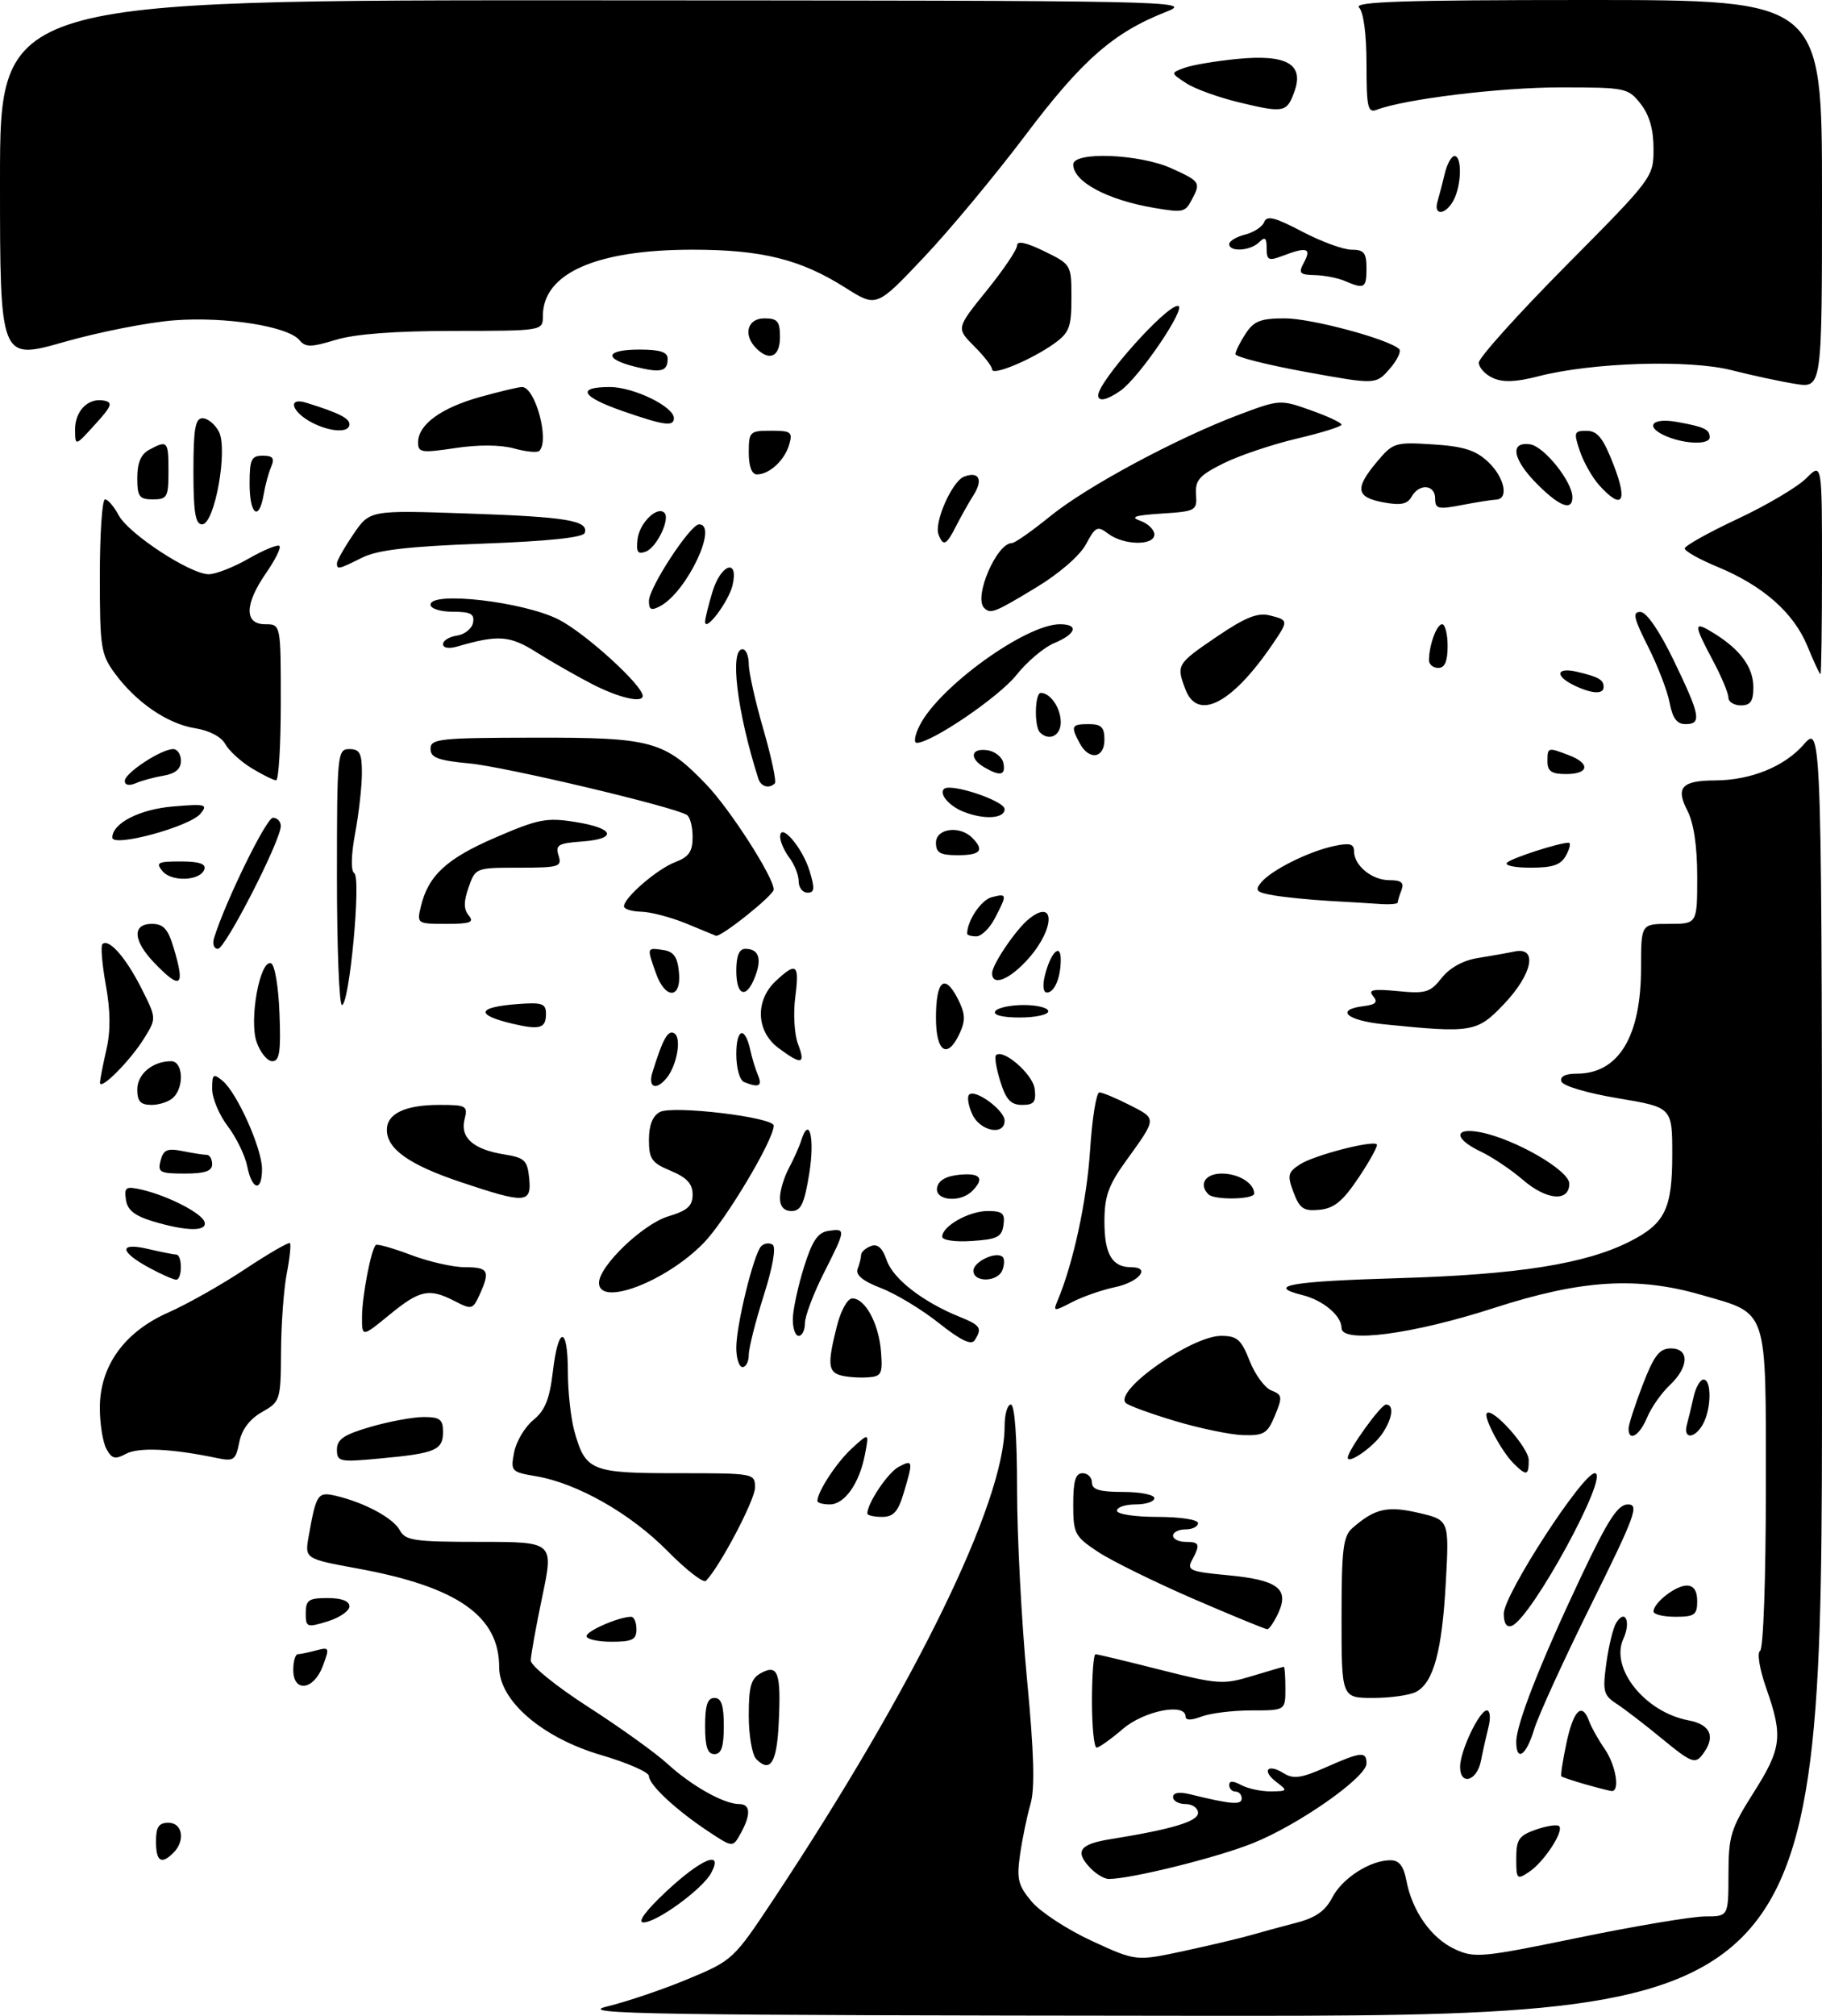 <?xml version="1.0" encoding="UTF-8" standalone="no"?>
<!DOCTYPE svg PUBLIC "-//W3C//DTD SVG 1.1//EN" "http://www.w3.org/Graphics/SVG/1.1/DTD/svg11.dtd" >
<svg xmlns="http://www.w3.org/2000/svg" xmlns:xlink="http://www.w3.org/1999/xlink" version="1.1" viewBox="0 0 292 323">
 <g >
 <path fill="currentColor"
d=" M 97.28 321.43 C 100.46 320.66 106.31 318.68 110.28 317.02 C 117.41 314.05 117.58 313.89 123.97 304.26 C 146.61 270.10 161.00 240.66 161.00 228.49 C 161.00 226.57 161.45 225.00 162.00 225.00 C 162.62 225.00 163.00 230.21 163.00 238.63 C 163.00 246.12 163.71 259.73 164.58 268.88 C 165.72 280.80 165.88 286.49 165.15 289.00 C 164.59 290.93 163.84 294.56 163.48 297.07 C 162.91 301.03 163.16 302.04 165.36 304.65 C 166.75 306.30 171.07 309.12 174.97 310.92 C 182.06 314.19 182.06 314.19 189.78 312.53 C 194.03 311.61 198.85 310.47 200.50 309.99 C 202.15 309.51 205.41 308.62 207.74 308.02 C 210.84 307.22 212.40 306.13 213.51 303.98 C 215.12 300.87 219.59 298.00 222.84 298.00 C 224.23 298.00 224.95 298.91 225.39 301.25 C 226.32 306.15 229.37 310.48 233.13 312.23 C 236.32 313.71 237.40 313.61 253.00 310.40 C 262.07 308.53 271.19 307.01 273.25 307.00 C 277.00 307.00 277.00 307.00 277.01 300.25 C 277.02 294.10 277.38 292.94 281.01 287.21 C 285.54 280.08 285.77 278.15 283.08 270.49 C 281.99 267.38 281.56 264.77 282.08 264.45 C 282.60 264.13 283.00 252.88 283.00 238.48 C 283.00 209.12 283.48 210.56 272.68 207.44 C 262.36 204.45 253.42 205.01 239.50 209.51 C 226.40 213.75 215.00 215.25 215.00 212.74 C 215.00 210.78 212.06 208.30 208.75 207.47 C 202.75 205.97 206.80 205.26 224.25 204.75 C 243.25 204.19 254.11 202.47 261.18 198.89 C 266.84 196.03 268.00 193.66 268.00 184.97 C 268.00 177.39 268.00 177.39 259.32 175.94 C 254.40 175.12 250.47 173.96 250.24 173.25 C 249.98 172.45 250.85 172.00 252.69 172.00 C 259.40 172.00 263.00 166.07 263.00 155.03 C 263.00 148.00 263.00 148.00 267.50 148.00 C 272.00 148.00 272.00 148.00 272.00 140.45 C 272.00 135.50 271.45 131.84 270.41 129.82 C 268.51 126.14 269.54 125.04 274.88 125.02 C 280.58 124.99 285.95 122.82 289.05 119.29 C 292.00 115.93 292.00 115.93 292.00 219.47 C 292.00 323.00 292.00 323.00 191.75 322.92 C 103.61 322.84 92.20 322.66 97.28 321.43 Z  M 106.82 302.96 C 112.43 297.73 115.99 296.27 113.98 300.03 C 112.60 302.62 105.20 308.01 103.10 307.96 C 102.11 307.94 103.53 306.03 106.82 302.96 Z  M 174.56 299.06 C 172.24 296.51 173.10 295.40 178.00 294.62 C 187.78 293.05 192.00 291.79 192.00 290.42 C 192.00 289.64 191.10 289.00 190.00 289.00 C 188.90 289.00 188.00 288.50 188.00 287.88 C 188.00 287.17 188.99 287.01 190.75 287.44 C 197.29 289.05 199.00 289.19 199.00 288.11 C 199.00 287.50 198.55 287.00 198.00 287.00 C 197.45 287.00 197.00 286.53 197.00 285.96 C 197.00 285.25 197.60 285.25 198.93 285.96 C 200.00 286.53 202.14 286.99 203.68 286.97 C 206.37 286.94 206.41 286.87 204.57 285.48 C 202.15 283.65 203.13 282.44 205.72 284.06 C 207.28 285.03 208.53 284.86 212.45 283.13 C 218.16 280.60 219.00 280.52 219.00 282.50 C 219.00 284.71 208.12 292.34 200.76 295.28 C 195.01 297.59 181.24 301.00 177.70 301.00 C 176.93 301.00 175.52 300.13 174.56 299.06 Z  M 243.00 297.72 C 243.00 294.66 243.42 294.05 246.16 293.09 C 247.90 292.49 249.57 292.24 249.87 292.54 C 250.68 293.35 247.44 298.29 245.06 299.87 C 243.11 301.17 243.00 301.06 243.00 297.72 Z  M 25.00 295.00 C 25.00 292.67 25.44 292.00 27.00 292.00 C 29.26 292.00 29.73 294.87 27.80 296.80 C 25.85 298.75 25.00 298.20 25.00 295.00 Z  M 113.47 293.35 C 108.30 289.92 104.00 285.91 104.00 284.51 C 104.00 283.90 100.54 282.38 96.30 281.14 C 86.87 278.36 80.00 272.44 80.00 267.08 C 80.00 258.88 73.32 254.21 57.43 251.29 C 48.83 249.71 48.83 249.71 49.47 246.11 C 50.67 239.31 50.92 238.94 53.82 239.62 C 58.40 240.69 63.02 243.18 64.07 245.13 C 64.96 246.79 66.37 247.00 76.90 247.00 C 88.74 247.00 88.74 247.00 86.91 255.75 C 85.90 260.56 85.07 265.18 85.06 266.00 C 85.04 266.82 89.19 270.17 94.27 273.44 C 99.34 276.70 105.08 280.81 107.00 282.58 C 110.84 286.09 116.03 289.00 118.45 289.00 C 120.30 289.00 120.38 290.68 118.68 293.74 C 117.44 295.98 117.44 295.98 113.47 293.35 Z  M 254.00 285.82 C 252.07 285.27 250.38 284.70 250.23 284.56 C 250.08 284.41 250.46 281.98 251.06 279.15 C 252.19 273.90 253.56 272.61 254.69 275.75 C 255.04 276.71 256.15 278.69 257.16 280.15 C 258.99 282.80 259.68 287.08 258.25 286.91 C 257.84 286.86 255.93 286.37 254.00 285.82 Z  M 234.00 283.03 C 234.00 280.50 237.09 274.00 238.29 274.00 C 238.80 274.00 238.92 275.18 238.56 276.62 C 238.20 278.06 237.64 280.53 237.33 282.12 C 236.68 285.35 234.00 286.09 234.00 283.03 Z  M 121.21 281.81 C 120.54 281.14 120.00 278.02 120.00 274.84 C 120.00 270.08 120.35 268.88 122.01 267.99 C 124.69 266.56 125.19 267.98 124.80 276.03 C 124.50 282.38 123.46 284.06 121.21 281.81 Z  M 266.49 278.64 C 263.73 276.36 260.41 273.81 259.11 272.96 C 256.97 271.57 256.82 270.96 257.44 266.41 C 257.82 263.66 258.53 260.76 259.01 259.98 C 260.46 257.64 261.42 259.79 260.16 262.54 C 258.01 267.26 263.63 274.28 270.60 275.59 C 274.24 276.27 275.03 278.32 272.75 281.20 C 271.65 282.59 270.92 282.29 266.49 278.64 Z  M 113.00 276.50 C 113.00 273.17 113.39 272.00 114.50 272.00 C 115.61 272.00 116.00 273.17 116.00 276.50 C 116.00 279.83 115.61 281.00 114.50 281.00 C 113.39 281.00 113.00 279.83 113.00 276.50 Z  M 243.00 279.02 C 243.00 276.22 246.85 266.40 253.30 252.75 C 257.73 243.38 259.28 241.00 260.91 241.00 C 262.73 241.00 262.07 242.80 255.00 257.06 C 250.62 265.89 246.51 274.89 245.86 277.06 C 244.61 281.23 243.00 282.34 243.00 279.02 Z  M 175.00 272.50 C 175.00 268.38 175.26 265.00 175.57 265.00 C 175.88 265.00 180.55 266.12 185.95 267.49 C 195.18 269.83 196.06 269.89 200.63 268.50 C 203.31 267.69 205.61 267.02 205.75 267.01 C 205.89 267.00 206.00 268.57 206.00 270.50 C 206.00 274.00 206.00 274.00 200.57 274.00 C 197.58 274.00 193.98 274.44 192.57 274.98 C 190.90 275.61 190.00 275.61 190.00 274.98 C 190.00 272.74 183.36 274.05 179.96 276.96 C 178.06 278.59 176.16 279.94 175.75 279.96 C 175.34 279.98 175.00 276.62 175.00 272.50 Z  M 215.00 259.15 C 215.00 248.17 215.25 246.09 216.75 244.78 C 220.35 241.64 222.34 241.19 227.38 242.36 C 232.26 243.50 232.26 243.50 231.71 253.50 C 231.11 264.51 229.74 269.53 226.96 271.02 C 225.95 271.56 222.85 272.00 220.07 272.00 C 215.00 272.00 215.00 272.00 215.00 259.15 Z  M 47.00 267.50 C 47.00 266.12 47.34 264.99 47.75 264.99 C 48.16 264.98 49.49 264.71 50.70 264.38 C 52.79 263.82 52.84 263.95 51.73 266.90 C 50.27 270.78 47.00 271.20 47.00 267.50 Z  M 94.00 262.10 C 94.00 261.26 99.22 259.00 101.15 259.00 C 101.62 259.00 102.00 259.90 102.00 261.00 C 102.00 262.67 101.33 263.00 98.00 263.00 C 95.80 263.00 94.00 262.59 94.00 262.10 Z  M 49.00 258.41 C 49.00 256.32 49.47 256.00 52.50 256.00 C 54.75 256.00 56.00 256.48 56.00 257.33 C 56.00 258.06 54.42 259.15 52.50 259.74 C 49.17 260.76 49.00 260.69 49.00 258.41 Z  M 191.22 256.11 C 185.02 253.42 178.15 250.04 175.97 248.60 C 172.23 246.12 172.00 245.69 172.00 240.99 C 172.00 237.22 172.37 236.00 173.50 236.00 C 174.32 236.00 175.00 236.68 175.00 237.50 C 175.00 238.63 176.22 239.00 180.00 239.00 C 182.75 239.00 185.00 239.45 185.00 240.00 C 185.00 240.55 183.65 241.00 182.00 241.00 C 180.35 241.00 179.00 241.45 179.00 242.00 C 179.00 242.56 181.83 243.00 185.50 243.00 C 189.17 243.00 192.00 243.44 192.00 244.00 C 192.00 244.55 191.10 245.00 190.00 245.00 C 188.90 245.00 188.00 245.45 188.00 246.00 C 188.00 246.55 188.90 247.00 190.00 247.00 C 192.26 247.00 192.40 247.39 191.04 249.92 C 190.17 251.54 190.73 251.78 196.74 252.34 C 204.73 253.09 206.64 254.49 204.89 258.34 C 204.22 259.80 203.41 261.00 203.09 260.99 C 202.77 260.99 197.42 258.79 191.22 256.11 Z  M 241.00 258.50 C 241.00 255.47 253.62 236.00 255.59 236.00 C 258.10 236.00 245.45 259.23 242.28 260.45 C 241.46 260.76 241.00 260.07 241.00 258.50 Z  M 265.00 258.15 C 265.00 256.76 268.54 254.00 270.33 254.00 C 271.44 254.00 272.00 254.83 272.00 256.50 C 272.00 258.69 271.57 259.00 268.50 259.00 C 266.57 259.00 265.00 258.62 265.00 258.15 Z  M 106.96 248.45 C 101.06 242.46 92.50 237.60 85.92 236.49 C 81.93 235.81 81.81 235.69 82.40 232.64 C 82.73 230.92 84.11 228.60 85.46 227.49 C 87.35 225.96 88.08 224.14 88.60 219.74 C 89.47 212.32 91.00 212.33 91.01 219.75 C 91.01 222.91 91.48 227.17 92.04 229.22 C 93.83 235.65 94.69 236.00 108.57 236.00 C 120.89 236.00 121.00 236.02 121.00 238.31 C 121.00 240.27 115.38 250.95 113.14 253.24 C 112.74 253.65 109.96 251.49 106.96 248.45 Z  M 139.00 242.45 C 139.00 240.81 142.29 235.91 144.01 234.99 C 146.33 233.75 146.38 234.00 144.84 239.13 C 143.93 242.19 143.19 243.00 141.34 243.00 C 140.05 243.00 139.00 242.75 139.00 242.45 Z  M 131.00 240.45 C 131.00 238.96 134.11 234.22 136.55 232.00 C 139.29 229.50 139.29 229.50 138.63 232.95 C 137.74 237.63 135.37 241.00 132.98 241.00 C 131.89 241.00 131.00 240.75 131.00 240.45 Z  M 242.55 234.41 C 240.59 232.45 237.69 226.98 238.29 226.38 C 239.22 225.44 245.00 231.92 245.00 233.90 C 245.00 236.42 244.64 236.49 242.55 234.41 Z  M 17.04 232.08 C 16.47 231.01 16.00 228.07 16.00 225.54 C 16.00 218.82 19.92 213.37 26.99 210.25 C 30.02 208.91 35.56 205.78 39.30 203.29 C 43.05 200.81 46.27 198.94 46.47 199.14 C 46.66 199.34 46.44 201.53 45.96 204.00 C 45.48 206.47 45.06 212.10 45.04 216.50 C 44.99 224.33 44.92 224.54 41.98 226.21 C 40.00 227.34 38.75 229.00 38.34 231.06 C 37.76 233.96 37.48 234.14 34.61 233.54 C 27.44 232.05 22.21 231.82 20.20 232.89 C 18.44 233.84 17.91 233.70 17.04 232.08 Z  M 54.00 232.21 C 54.00 230.57 55.11 229.82 59.40 228.57 C 62.38 227.71 66.20 227.00 67.90 227.00 C 70.50 227.00 71.00 227.38 71.00 229.39 C 71.00 232.31 69.78 232.82 60.92 233.64 C 54.38 234.25 54.00 234.17 54.00 232.21 Z  M 216.00 233.51 C 216.00 232.36 221.30 225.00 222.13 225.00 C 223.49 225.00 223.15 227.34 221.45 229.77 C 219.94 231.92 216.00 234.63 216.00 233.51 Z  M 188.33 227.64 C 184.39 226.46 180.83 225.16 180.42 224.75 C 178.46 222.80 190.95 214.00 195.69 214.00 C 198.27 214.00 198.92 214.57 200.27 218.00 C 201.13 220.20 202.70 222.34 203.76 222.75 C 205.51 223.43 205.56 223.79 204.33 226.75 C 203.14 229.64 202.57 229.99 199.25 229.90 C 197.19 229.84 192.27 228.82 188.33 227.64 Z  M 261.00 228.86 C 261.00 228.24 262.01 225.10 263.25 221.88 C 265.07 217.16 265.93 216.03 267.75 216.01 C 270.79 215.99 270.70 218.99 267.58 221.92 C 266.25 223.17 264.62 225.50 263.96 227.10 C 262.76 229.98 261.00 231.04 261.00 228.86 Z  M 270.34 228.25 C 270.60 227.29 271.09 225.26 271.43 223.75 C 271.76 222.24 272.48 221.00 273.02 221.00 C 274.31 221.00 274.28 225.61 272.96 228.07 C 271.67 230.48 269.70 230.62 270.34 228.25 Z  M 134.75 220.33 C 132.70 219.77 132.60 218.47 134.12 212.44 C 134.76 209.92 135.82 208.00 136.60 208.00 C 138.66 208.00 140.84 212.03 141.19 216.50 C 141.47 220.15 141.28 220.51 139.00 220.65 C 137.62 220.74 135.71 220.59 134.75 220.33 Z  M 118.00 215.89 C 118.00 212.24 120.79 200.88 121.99 199.64 C 122.45 199.16 123.27 199.05 123.81 199.38 C 124.41 199.75 123.87 202.90 122.40 207.53 C 121.08 211.68 120.00 215.96 120.00 217.04 C 120.00 218.12 119.55 219.00 119.00 219.00 C 118.45 219.00 118.00 217.60 118.00 215.89 Z  M 150.47 211.95 C 147.74 209.78 143.57 207.26 141.20 206.35 C 138.25 205.21 137.08 204.24 137.45 203.26 C 137.75 202.48 138.00 201.47 138.00 201.03 C 138.00 200.58 138.70 199.95 139.56 199.62 C 140.64 199.20 141.42 199.89 142.12 201.92 C 143.15 204.88 147.92 208.57 153.75 210.93 C 157.16 212.31 157.45 212.75 156.21 214.70 C 155.67 215.54 153.97 214.73 150.47 211.95 Z  M 58.02 210.87 C 58.05 207.53 59.46 200.21 60.22 199.44 C 60.44 199.23 62.96 199.94 65.82 201.02 C 68.68 202.11 72.59 203.00 74.51 203.00 C 78.29 203.00 78.60 203.59 76.86 207.41 C 75.78 209.78 75.58 209.83 72.91 208.45 C 68.77 206.31 67.30 206.62 62.42 210.62 C 58.00 214.24 58.00 214.24 58.02 210.87 Z  M 127.06 211.25 C 127.09 209.74 127.90 206.03 128.84 203.00 C 130.18 198.74 131.06 197.43 132.78 197.18 C 135.60 196.77 135.59 196.89 132.00 204.00 C 130.35 207.27 129.00 210.86 129.00 211.97 C 129.00 213.09 128.55 214.00 128.00 214.00 C 127.45 214.00 127.03 212.76 127.06 211.25 Z  M 169.49 208.35 C 172.00 202.41 174.18 192.32 174.70 184.25 C 175.03 179.16 175.70 175.00 176.19 175.00 C 176.68 175.00 178.88 175.92 181.08 177.04 C 185.44 179.27 185.46 179.03 180.34 186.13 C 177.63 189.89 177.00 191.70 177.00 195.68 C 177.00 200.91 178.22 203.00 181.28 203.00 C 184.52 203.00 182.54 205.40 178.64 206.21 C 176.60 206.64 173.53 207.71 171.82 208.59 C 168.86 210.13 168.75 210.11 169.49 208.35 Z  M 96.00 205.50 C 96.00 202.82 103.04 196.07 107.11 194.85 C 110.18 193.93 111.00 193.19 111.00 191.36 C 111.00 189.64 110.08 188.64 107.50 187.56 C 104.44 186.29 104.00 185.66 104.00 182.59 C 104.00 180.26 104.59 178.76 105.75 178.14 C 107.83 177.04 124.00 178.97 124.00 180.32 C 124.00 182.60 116.32 195.46 112.79 199.10 C 106.76 205.31 96.00 209.41 96.00 205.50 Z  M 24.04 203.16 C 19.14 200.53 18.97 198.97 23.70 200.07 C 25.79 200.56 27.84 200.96 28.25 200.98 C 29.24 201.01 29.23 205.00 28.23 205.00 C 27.81 205.00 25.92 204.17 24.04 203.16 Z  M 156.00 203.57 C 156.00 202.11 159.70 200.37 160.70 201.37 C 161.00 201.67 160.98 202.61 160.65 203.46 C 159.91 205.40 156.00 205.49 156.00 203.57 Z  M 151.00 198.11 C 151.00 196.42 155.29 194.00 158.29 194.00 C 160.67 194.00 161.09 194.37 160.82 196.25 C 160.55 198.17 159.80 198.54 155.75 198.80 C 153.05 198.98 151.00 198.68 151.00 198.11 Z  M 24.50 195.65 C 21.57 194.76 20.41 193.84 20.18 192.18 C 19.89 190.18 20.16 190.00 22.68 190.57 C 26.89 191.54 32.34 194.33 32.78 195.75 C 33.26 197.31 29.90 197.27 24.50 195.65 Z  M 125.00 191.90 C 125.00 190.75 125.64 188.61 126.42 187.15 C 127.20 185.69 128.10 183.68 128.41 182.69 C 129.70 178.61 130.60 182.33 129.70 187.96 C 128.91 192.84 128.37 194.00 126.86 194.00 C 125.64 194.00 125.00 193.28 125.00 191.90 Z  M 207.31 191.02 C 206.28 188.28 206.39 187.79 208.33 186.53 C 210.56 185.07 219.96 182.63 220.65 183.32 C 220.87 183.53 219.57 185.91 217.77 188.60 C 215.23 192.41 213.83 193.57 211.49 193.80 C 208.92 194.05 208.30 193.63 207.31 191.02 Z  M 73.82 189.36 C 65.57 186.59 62.00 184.06 62.00 181.00 C 62.00 178.39 64.94 177.00 70.45 177.00 C 74.75 177.00 75.00 177.15 74.45 179.32 C 73.72 182.25 75.85 184.13 80.80 184.93 C 84.09 185.46 84.53 185.88 84.81 188.76 C 85.20 192.80 84.24 192.85 73.82 189.36 Z  M 150.18 190.25 C 150.40 189.10 151.62 188.39 153.76 188.19 C 157.14 187.86 157.84 188.76 155.80 190.80 C 153.87 192.73 149.79 192.33 150.18 190.25 Z  M 193.67 191.33 C 192.06 189.73 193.17 188.00 195.80 188.00 C 198.50 188.00 201.00 189.54 201.00 191.20 C 201.00 192.16 194.61 192.28 193.67 191.33 Z  M 244.07 189.01 C 242.19 187.39 239.15 185.35 237.32 184.48 C 232.99 182.43 232.94 180.55 237.25 181.38 C 242.76 182.45 251.50 187.49 251.50 189.61 C 251.50 192.58 247.88 192.29 244.07 189.01 Z  M 39.62 186.83 C 39.27 185.09 37.86 182.20 36.49 180.40 C 35.12 178.60 34.00 175.92 34.00 174.44 C 34.00 172.05 34.18 171.91 35.66 173.13 C 37.99 175.05 41.98 183.96 41.99 187.25 C 42.00 191.01 40.40 190.73 39.62 186.83 Z  M 25.74 185.90 C 26.19 184.18 26.81 183.91 29.27 184.40 C 30.91 184.73 32.64 185.00 33.12 185.00 C 33.61 185.00 34.00 185.68 34.00 186.50 C 34.00 187.61 32.84 188.00 29.59 188.00 C 25.61 188.00 25.24 187.80 25.74 185.90 Z  M 155.82 178.50 C 155.19 177.12 154.96 175.71 155.31 175.36 C 156.27 174.39 161.00 177.85 161.00 179.52 C 161.00 182.00 157.06 181.22 155.82 178.50 Z  M 22.00 174.54 C 22.00 172.05 24.46 170.00 27.43 170.00 C 29.31 170.00 29.57 174.03 27.80 175.80 C 27.14 176.46 25.56 177.00 24.30 177.00 C 22.52 177.00 22.00 176.44 22.00 174.54 Z  M 160.32 173.26 C 159.67 171.20 159.36 169.31 159.61 169.05 C 160.75 167.92 165.52 172.06 165.82 174.43 C 166.08 176.54 165.72 177.00 163.81 177.00 C 162.00 177.00 161.23 176.17 160.32 173.26 Z  M 16.02 173.42 C 16.04 172.92 16.50 170.54 17.05 168.15 C 17.74 165.17 17.71 161.92 16.96 157.80 C 16.36 154.50 16.12 151.55 16.41 151.25 C 17.41 150.26 20.13 153.33 22.62 158.24 C 25.09 163.12 25.09 163.12 23.11 166.32 C 20.87 169.94 15.99 174.84 16.02 173.42 Z  M 104.57 171.75 C 106.25 166.36 107.06 164.92 108.08 165.55 C 109.27 166.29 108.48 170.72 106.80 172.74 C 105.11 174.77 103.81 174.19 104.57 171.75 Z  M 119.25 173.34 C 118.54 173.05 118.00 171.10 118.00 168.86 C 118.00 164.71 119.40 164.32 120.25 168.24 C 120.52 169.48 121.07 171.29 121.48 172.25 C 122.21 174.00 121.61 174.29 119.25 173.34 Z  M 41.13 166.94 C 39.89 163.38 41.65 153.72 43.43 154.31 C 44.03 154.51 44.63 158.01 44.79 162.33 C 45.03 168.48 44.80 170.00 43.64 170.00 C 42.85 170.00 41.72 168.62 41.13 166.94 Z  M 124.75 167.88 C 121.19 165.23 120.98 160.30 124.31 157.17 C 127.66 154.03 128.14 154.43 127.45 159.75 C 127.11 162.36 127.31 165.74 127.89 167.25 C 129.15 170.51 128.46 170.65 124.75 167.88 Z  M 150.00 163.06 C 150.00 157.10 151.36 155.87 153.46 159.92 C 154.69 162.31 154.77 163.41 153.84 165.45 C 151.87 169.78 150.00 168.61 150.00 163.06 Z  M 82.20 164.01 C 76.09 162.57 76.40 161.34 83.00 160.84 C 86.89 160.55 87.50 160.76 87.50 162.42 C 87.50 164.73 86.52 165.02 82.20 164.01 Z  M 221.73 164.08 C 215.81 163.48 213.90 161.75 218.53 161.18 C 220.51 160.93 220.87 160.55 220.06 159.57 C 219.21 158.55 220.01 158.39 224.00 158.77 C 228.49 159.21 229.22 158.99 231.05 156.66 C 232.32 155.05 234.48 153.85 236.79 153.48 C 238.83 153.15 241.51 152.68 242.75 152.42 C 246.49 151.66 245.60 156.04 241.04 160.84 C 236.71 165.39 235.95 165.52 221.73 164.08 Z  M 159.50 162.00 C 159.84 161.45 161.89 161.00 164.06 161.00 C 166.23 161.00 168.00 161.45 168.00 162.00 C 168.00 162.55 165.95 163.00 163.44 163.00 C 160.66 163.00 159.12 162.61 159.50 162.00 Z  M 54.00 140.50 C 54.00 120.67 54.07 120.00 56.00 120.00 C 57.65 120.00 58.00 120.67 58.00 123.82 C 58.00 125.92 57.52 130.25 56.92 133.46 C 56.26 137.04 56.21 139.52 56.78 139.89 C 57.91 140.62 55.99 161.00 54.80 161.00 C 54.36 161.00 54.00 151.78 54.00 140.50 Z  M 105.10 155.85 C 103.66 151.74 103.64 151.81 106.25 152.18 C 107.97 152.43 108.57 153.26 108.81 155.75 C 109.23 160.08 106.60 160.15 105.10 155.85 Z  M 118.00 155.50 C 118.00 153.12 118.46 152.00 119.44 152.00 C 121.59 152.00 122.13 153.52 121.03 156.42 C 119.63 160.10 118.00 159.61 118.00 155.50 Z  M 167.46 156.25 C 168.37 152.59 170.00 150.96 170.00 153.72 C 170.00 156.60 169.00 159.00 167.78 159.00 C 167.19 159.00 167.06 157.87 167.46 156.25 Z  M 24.69 154.20 C 21.31 150.67 21.16 148.00 24.34 148.00 C 26.19 148.00 26.93 148.81 27.84 151.87 C 29.72 158.13 28.98 158.67 24.69 154.20 Z  M 159.00 155.90 C 159.00 154.53 162.79 148.92 164.85 147.25 C 169.09 143.79 169.13 148.64 164.90 153.47 C 161.87 156.91 159.00 158.10 159.00 155.90 Z  M 34.31 150.25 C 36.15 144.34 42.69 131.00 43.74 131.00 C 44.43 131.00 45.00 131.60 45.00 132.32 C 45.00 134.65 36.11 152.00 34.92 152.00 C 34.28 152.00 34.01 151.22 34.31 150.25 Z  M 110.00 147.95 C 107.53 146.94 104.26 146.08 102.75 146.05 C 101.24 146.02 100.00 145.63 100.00 145.19 C 100.00 143.79 105.36 139.18 108.25 138.09 C 110.40 137.28 111.00 136.40 111.00 134.08 C 111.00 132.45 110.59 130.86 110.08 130.55 C 107.94 129.22 80.97 122.84 75.25 122.30 C 70.18 121.82 69.00 121.38 69.00 119.95 C 69.00 118.35 70.44 118.19 85.67 118.17 C 104.47 118.13 106.47 118.68 113.19 125.67 C 117.00 129.63 124.00 140.53 124.00 142.50 C 124.00 143.42 115.45 150.24 114.72 149.90 C 114.60 149.84 112.47 148.96 110.00 147.95 Z  M 155.00 149.57 C 155.00 147.50 157.24 144.17 158.92 143.73 C 161.41 143.08 161.44 143.26 159.47 147.05 C 158.64 148.67 157.29 150.00 156.47 150.00 C 155.66 150.00 155.00 149.80 155.00 149.57 Z  M 67.44 145.25 C 68.62 140.27 71.54 137.56 79.37 134.18 C 86.27 131.20 87.59 130.94 92.22 131.68 C 98.52 132.68 99.05 134.39 93.20 134.81 C 89.46 135.08 88.98 135.37 89.52 137.06 C 90.09 138.85 89.61 139.00 83.17 139.00 C 76.25 139.00 76.19 139.02 75.10 142.15 C 74.29 144.45 74.30 145.66 75.12 146.65 C 76.04 147.75 75.38 148.00 71.51 148.00 C 66.86 148.00 66.79 147.95 67.44 145.25 Z  M 213.00 144.32 C 209.97 144.14 206.00 143.75 204.18 143.44 C 201.35 142.96 201.04 142.66 202.11 141.37 C 203.76 139.38 209.67 136.42 213.75 135.54 C 216.29 134.99 217.00 135.17 217.00 136.35 C 217.00 138.66 219.86 141.00 222.68 141.00 C 224.58 141.00 225.06 141.40 224.61 142.58 C 224.27 143.45 224.00 144.35 224.00 144.58 C 224.00 144.81 222.76 144.92 221.25 144.82 C 219.74 144.71 216.03 144.49 213.00 144.32 Z  M 128.00 141.19 C 128.00 140.20 127.34 138.51 126.53 137.44 C 125.72 136.37 125.05 134.87 125.03 134.10 C 124.97 131.56 128.57 135.70 129.74 139.50 C 130.61 142.35 130.55 143.00 129.41 143.00 C 128.63 143.00 128.00 142.19 128.00 141.19 Z  M 26.04 139.55 C 24.91 138.19 25.27 138.00 28.96 138.00 C 31.88 138.00 33.04 138.38 32.76 139.25 C 32.14 141.12 27.52 141.33 26.04 139.55 Z  M 241.55 138.17 C 242.43 137.40 249.89 135.00 251.40 135.00 C 251.77 135.00 251.59 135.90 251.00 137.00 C 250.16 138.56 248.91 139.00 245.26 139.00 C 242.69 139.00 241.03 138.63 241.55 138.17 Z  M 150.00 135.00 C 150.00 132.71 153.79 132.19 155.80 134.20 C 157.81 136.21 157.16 137.00 153.50 137.00 C 150.67 137.00 150.00 136.62 150.00 135.00 Z  M 18.00 134.17 C 18.00 131.88 22.39 129.63 27.76 129.19 C 32.97 128.75 33.36 128.86 32.13 130.35 C 30.38 132.45 18.00 135.80 18.00 134.17 Z  M 154.35 130.01 C 152.09 129.09 150.47 127.19 151.28 126.39 C 152.28 125.38 161.00 128.28 161.00 129.62 C 161.00 131.16 157.68 131.35 154.35 130.01 Z  M 20.00 125.09 C 20.00 123.83 25.82 120.01 27.75 120.00 C 28.44 120.00 29.00 120.85 29.00 121.89 C 29.00 123.16 28.11 123.93 26.25 124.25 C 24.74 124.50 22.71 125.05 21.75 125.47 C 20.68 125.92 20.00 125.78 20.00 125.09 Z  M 121.54 124.75 C 118.13 114.12 116.90 104.00 119.00 104.00 C 119.55 104.00 120.00 105.07 120.00 106.39 C 120.00 107.70 121.06 112.42 122.35 116.87 C 123.64 121.33 124.46 125.21 124.18 125.49 C 123.27 126.40 121.95 126.03 121.54 124.75 Z  M 40.31 123.05 C 38.56 121.98 36.67 120.24 36.10 119.19 C 35.48 118.04 33.55 117.02 31.26 116.66 C 26.84 115.95 21.86 112.55 18.42 107.89 C 16.17 104.84 16.00 103.75 16.00 92.31 C 16.00 85.54 16.37 80.00 16.83 80.00 C 17.29 80.00 18.27 81.14 19.02 82.54 C 20.62 85.53 30.53 92.01 33.47 91.99 C 34.59 91.98 37.48 90.85 39.89 89.46 C 42.31 88.08 44.51 87.18 44.79 87.46 C 45.07 87.74 44.11 89.68 42.65 91.79 C 39.18 96.79 39.12 100.00 42.50 100.00 C 45.00 100.00 45.00 100.00 45.00 112.50 C 45.00 119.38 44.66 125.00 44.25 125.00 C 43.84 124.99 42.07 124.12 40.31 123.05 Z  M 157.75 122.92 C 155.28 121.48 155.58 119.80 158.24 120.18 C 159.47 120.36 160.63 121.29 160.81 122.25 C 161.19 124.22 160.31 124.41 157.75 122.92 Z  M 248.00 122.00 C 248.00 119.69 248.03 119.68 251.43 120.98 C 254.92 122.30 254.67 124.00 251.00 124.00 C 248.67 124.00 248.00 123.56 248.00 122.00 Z  M 173.04 119.07 C 171.56 116.30 171.70 116.00 174.50 116.00 C 176.50 116.00 177.00 116.50 177.00 118.50 C 177.00 121.51 174.53 121.86 173.04 119.07 Z  M 147.43 116.13 C 150.65 109.91 164.43 100.00 169.86 100.00 C 172.94 100.00 172.49 101.55 168.98 103.01 C 167.32 103.69 164.58 106.00 162.90 108.13 C 160.11 111.64 149.30 119.00 146.92 119.00 C 146.39 119.00 146.62 117.71 147.43 116.13 Z  M 166.67 117.33 C 165.72 116.39 165.84 111.00 166.80 111.00 C 168.35 111.00 170.00 113.43 170.00 115.70 C 170.00 117.87 168.12 118.79 166.67 117.33 Z  M 267.58 112.58 C 267.23 110.70 265.67 106.65 264.12 103.58 C 261.81 99.00 261.59 98.01 262.90 98.03 C 263.89 98.06 265.93 101.03 268.25 105.82 C 272.51 114.64 272.76 116.00 270.11 116.00 C 268.75 116.00 268.04 115.04 267.58 112.58 Z  M 189.98 110.43 C 188.49 106.52 188.58 106.36 194.98 102.01 C 199.56 98.90 201.55 98.10 203.48 98.58 C 206.54 99.35 206.54 99.40 203.84 103.35 C 197.40 112.76 191.92 115.56 189.98 110.43 Z  M 277.00 111.74 C 277.00 111.05 275.88 108.37 274.50 105.79 C 271.34 99.85 271.37 99.38 274.75 101.49 C 278.96 104.11 281.00 106.93 281.00 110.11 C 281.00 112.33 280.54 113.00 279.00 113.00 C 277.90 113.00 277.00 112.43 277.00 111.74 Z  M 94.92 109.60 C 92.41 108.30 88.40 106.02 86.02 104.52 C 81.71 101.79 79.86 101.65 73.25 103.58 C 71.93 103.96 71.00 103.80 71.00 103.19 C 71.00 102.61 72.01 102.00 73.24 101.82 C 74.47 101.64 75.63 100.71 75.81 99.75 C 76.08 98.35 75.44 98.00 72.57 98.00 C 70.59 98.00 69.00 97.50 69.00 96.87 C 69.00 94.66 83.95 96.39 89.54 99.25 C 93.80 101.42 103.00 109.78 103.00 111.48 C 103.00 112.68 99.20 111.79 94.92 109.60 Z  M 252.25 109.78 C 249.11 108.26 249.44 106.83 252.75 107.62 C 256.24 108.45 257.00 108.89 257.00 110.06 C 257.00 111.27 255.10 111.16 252.25 109.78 Z  M 289.65 103.48 C 287.45 98.15 282.56 93.84 275.28 90.82 C 272.37 89.62 270.00 88.29 270.00 87.86 C 270.00 87.44 273.81 85.31 278.46 83.13 C 283.12 80.95 288.07 78.02 289.46 76.63 C 292.00 74.09 292.00 74.09 292.00 91.05 C 292.00 100.37 291.89 108.00 291.75 108.00 C 291.61 107.99 290.67 105.96 289.65 103.48 Z  M 229.01 105.75 C 229.04 103.30 230.25 100.00 231.12 100.00 C 231.60 100.00 232.00 101.58 232.00 103.50 C 232.00 105.94 231.55 107.00 230.50 107.00 C 229.68 107.00 229.01 106.44 229.01 105.75 Z  M 113.00 99.59 C 113.00 99.12 113.52 96.99 114.16 94.87 C 115.51 90.35 118.42 89.35 117.40 93.75 C 116.79 96.36 113.00 101.39 113.00 99.59 Z  M 104.00 96.27 C 104.00 94.13 110.63 84.00 112.03 84.00 C 115.20 84.00 110.08 94.82 105.82 97.09 C 104.37 97.87 104.00 97.70 104.00 96.27 Z  M 157.72 97.38 C 156.00 95.67 159.72 87.00 162.17 87.00 C 162.64 87.00 165.39 85.07 168.28 82.72 C 174.14 77.95 188.51 70.23 198.55 66.44 C 205.07 63.99 205.19 63.98 210.07 65.72 C 212.78 66.68 215.00 67.72 215.00 68.03 C 215.00 68.33 211.78 69.34 207.84 70.26 C 203.90 71.19 198.61 72.97 196.09 74.22 C 192.21 76.15 191.53 76.92 191.68 79.20 C 191.86 81.80 191.65 81.92 186.18 82.27 C 181.85 82.55 181.04 82.83 182.75 83.43 C 183.99 83.87 185.00 84.86 185.00 85.62 C 185.00 87.45 180.08 87.37 177.61 85.50 C 175.88 84.20 175.56 84.34 174.04 87.19 C 173.06 89.02 169.74 91.89 166.00 94.15 C 159.38 98.15 158.74 98.41 157.72 97.38 Z  M 54.00 90.23 C 54.00 89.81 55.18 87.72 56.63 85.59 C 59.26 81.72 59.26 81.72 74.88 82.26 C 90.84 82.80 94.37 83.39 93.71 85.37 C 93.47 86.11 87.84 86.70 77.34 87.09 C 65.37 87.53 60.50 88.10 58.02 89.34 C 54.22 91.23 54.00 91.28 54.00 90.23 Z  M 102.18 86.34 C 102.49 83.77 105.33 81.00 106.48 82.15 C 107.45 83.11 105.26 87.69 103.51 88.36 C 102.20 88.86 101.93 88.45 102.18 86.34 Z  M 150.41 85.62 C 149.67 83.69 152.58 77.10 154.50 76.36 C 156.88 75.45 157.60 76.82 156.03 79.30 C 155.26 80.51 154.01 82.74 153.24 84.25 C 151.67 87.35 151.17 87.60 150.41 85.62 Z  M 31.00 75.50 C 31.00 68.70 31.29 67.00 32.46 67.00 C 33.27 67.00 34.44 67.95 35.06 69.11 C 36.58 71.94 34.41 84.00 32.39 84.00 C 31.31 84.00 31.00 82.08 31.00 75.50 Z  M 40.00 77.50 C 40.00 73.59 40.28 73.00 42.11 73.00 C 43.73 73.00 44.04 73.40 43.47 74.75 C 43.05 75.71 42.50 77.74 42.25 79.25 C 41.50 83.61 40.00 82.44 40.00 77.50 Z  M 230.00 79.87 C 230.00 77.59 227.44 77.40 226.22 79.58 C 225.54 80.78 224.48 80.99 221.67 80.47 C 217.30 79.65 217.09 78.24 220.68 73.97 C 223.25 70.91 223.59 70.80 229.65 71.19 C 234.54 71.50 236.50 72.12 238.47 73.97 C 241.13 76.47 241.87 79.97 239.75 80.04 C 239.06 80.07 236.59 80.46 234.25 80.91 C 230.47 81.64 230.00 81.52 230.00 79.87 Z  M 246.40 77.60 C 242.42 73.62 241.88 70.70 245.22 71.18 C 247.46 71.50 252.00 77.17 252.00 79.65 C 252.00 81.91 249.97 81.17 246.40 77.60 Z  M 22.00 76.54 C 22.00 74.13 22.59 72.75 23.93 72.04 C 26.85 70.47 27.00 70.64 27.00 75.50 C 27.00 79.63 26.80 80.00 24.50 80.00 C 22.31 80.00 22.00 79.56 22.00 76.54 Z  M 256.31 77.75 C 255.19 76.51 253.79 74.04 253.19 72.25 C 252.18 69.24 252.26 69.00 254.30 69.02 C 256.04 69.03 256.95 70.19 258.62 74.52 C 260.92 80.45 259.97 81.79 256.31 77.75 Z  M 120.00 72.50 C 120.00 69.15 120.16 69.00 123.57 69.00 C 126.80 69.00 127.07 69.21 126.47 71.25 C 125.72 73.77 123.29 76.00 121.31 76.00 C 120.48 76.00 120.00 74.72 120.00 72.50 Z  M 67.00 70.88 C 67.00 68.04 70.64 65.36 76.88 63.61 C 80.04 62.73 83.09 62.00 83.66 62.00 C 85.78 62.00 88.11 70.56 86.43 72.23 C 86.12 72.55 84.30 72.37 82.38 71.84 C 80.22 71.24 76.63 71.22 72.95 71.78 C 67.55 72.59 67.00 72.51 67.00 70.88 Z  M 12.03 68.87 C 12.00 65.84 14.12 63.68 16.66 64.17 C 18.14 64.46 17.92 65.05 15.23 68.00 C 12.06 71.50 12.06 71.50 12.03 68.87 Z  M 267.25 69.97 C 263.51 68.47 264.54 66.83 268.75 67.59 C 273.14 68.38 274.00 68.78 274.00 70.06 C 274.00 71.23 270.26 71.18 267.25 69.97 Z  M 50.08 67.74 C 46.70 66.01 45.98 63.54 49.13 64.53 C 54.29 66.14 56.00 66.99 56.00 67.98 C 56.00 69.36 53.03 69.24 50.08 67.74 Z  M 99.75 65.84 C 93.14 63.53 92.34 62.00 97.75 62.00 C 101.56 62.01 108.00 65.14 108.00 66.99 C 108.00 68.38 106.43 68.16 99.75 65.84 Z  M 176.00 63.34 C 176.00 61.12 186.79 49.00 188.76 49.00 C 190.37 49.00 182.63 60.44 179.57 62.59 C 177.41 64.10 176.00 64.40 176.00 63.34 Z  M 209.25 59.58 C 203.06 58.45 198.00 57.17 198.00 56.73 C 198.00 56.29 198.73 54.82 199.62 53.46 C 200.95 51.42 202.04 51.00 205.92 51.00 C 210.14 51.00 222.40 54.28 224.22 55.90 C 224.62 56.25 223.94 57.68 222.72 59.08 C 220.50 61.62 220.50 61.62 209.25 59.58 Z  M 239.25 60.55 C 238.01 59.99 237.00 58.88 237.00 58.09 C 237.00 57.30 243.30 50.30 251.00 42.53 C 264.90 28.52 265.00 28.38 265.00 23.84 C 265.00 20.73 264.34 18.43 262.93 16.63 C 260.92 14.08 260.53 14.00 250.06 14.00 C 240.46 14.00 225.10 15.87 220.63 17.59 C 219.21 18.13 219.00 17.20 219.00 10.31 C 219.00 5.49 218.53 1.93 217.80 1.20 C 216.87 0.27 224.98 0.00 254.30 0.00 C 292.00 0.00 292.00 0.00 292.00 31.09 C 292.00 62.18 292.00 62.18 287.75 61.50 C 285.41 61.13 280.80 60.14 277.50 59.30 C 270.70 57.57 255.12 58.06 246.50 60.29 C 242.95 61.21 240.85 61.28 239.25 60.55 Z  M 101.75 58.74 C 96.63 57.46 97.03 56.00 102.50 56.00 C 105.75 56.00 107.00 56.40 107.00 57.44 C 107.00 59.53 105.96 59.79 101.75 58.74 Z  M 159.00 59.18 C 159.00 58.71 157.71 57.04 156.12 55.46 C 153.25 52.58 153.25 52.58 158.12 46.56 C 160.81 43.24 163.00 39.99 163.00 39.32 C 163.00 38.53 164.47 38.84 167.36 40.25 C 171.69 42.37 171.71 42.41 171.71 47.72 C 171.71 52.43 171.38 53.30 168.92 55.06 C 165.26 57.66 159.00 60.26 159.00 59.18 Z  M 0.00 28.86 C 0.00 0.00 0.00 0.00 95.75 0.05 C 188.95 0.09 191.38 0.14 186.91 1.89 C 178.46 5.19 173.38 9.65 164.30 21.71 C 159.46 28.12 152.12 36.95 147.98 41.31 C 140.47 49.25 140.47 49.25 135.48 46.09 C 128.33 41.55 122.09 40.00 111.00 40.00 C 95.53 40.00 87.00 43.78 87.00 50.63 C 87.00 53.00 87.00 53.00 72.75 53.01 C 63.33 53.02 56.91 53.50 53.82 54.44 C 49.84 55.65 48.96 55.66 47.99 54.49 C 46.16 52.28 36.20 50.70 28.00 51.31 C 23.88 51.61 15.89 53.18 10.25 54.79 C 0.00 57.71 0.00 57.71 0.00 28.86 Z  M 121.20 55.80 C 119.05 53.65 119.76 51.00 122.50 51.00 C 124.61 51.00 125.00 51.47 125.00 54.00 C 125.00 57.15 123.33 57.93 121.20 55.80 Z  M 215.50 45.00 C 214.40 44.53 212.25 44.11 210.71 44.07 C 208.25 44.01 208.05 43.77 209.00 42.00 C 210.21 39.74 209.43 39.51 205.57 40.98 C 203.30 41.84 203.00 41.70 203.00 39.78 C 203.00 38.08 202.73 37.87 201.80 38.80 C 200.40 40.20 197.00 40.41 197.00 39.11 C 197.00 38.62 198.14 37.93 199.54 37.58 C 200.94 37.23 202.32 36.32 202.61 35.56 C 203.03 34.48 204.35 34.82 208.67 37.09 C 211.71 38.69 215.28 40.00 216.60 40.00 C 218.60 40.00 219.00 40.50 219.00 43.00 C 219.00 46.18 218.67 46.36 215.50 45.00 Z  M 185.00 33.31 C 177.47 32.04 172.00 29.11 172.00 26.35 C 172.00 24.23 182.64 24.65 187.75 26.97 C 192.39 29.08 192.48 29.23 190.96 32.07 C 189.92 34.01 189.59 34.08 185.00 33.31 Z  M 230.39 32.25 C 230.67 31.29 231.20 29.26 231.56 27.75 C 231.92 26.24 232.62 25.00 233.11 25.00 C 234.33 25.00 234.23 29.69 232.96 32.07 C 231.67 34.48 229.68 34.62 230.39 32.25 Z  M 198.54 16.39 C 195.26 15.60 191.45 14.22 190.09 13.32 C 187.60 11.69 187.60 11.69 189.82 10.87 C 191.04 10.42 194.84 9.78 198.27 9.44 C 206.15 8.67 209.00 10.26 207.48 14.57 C 206.25 18.05 205.80 18.14 198.54 16.39 Z "/>
</g>
</svg>